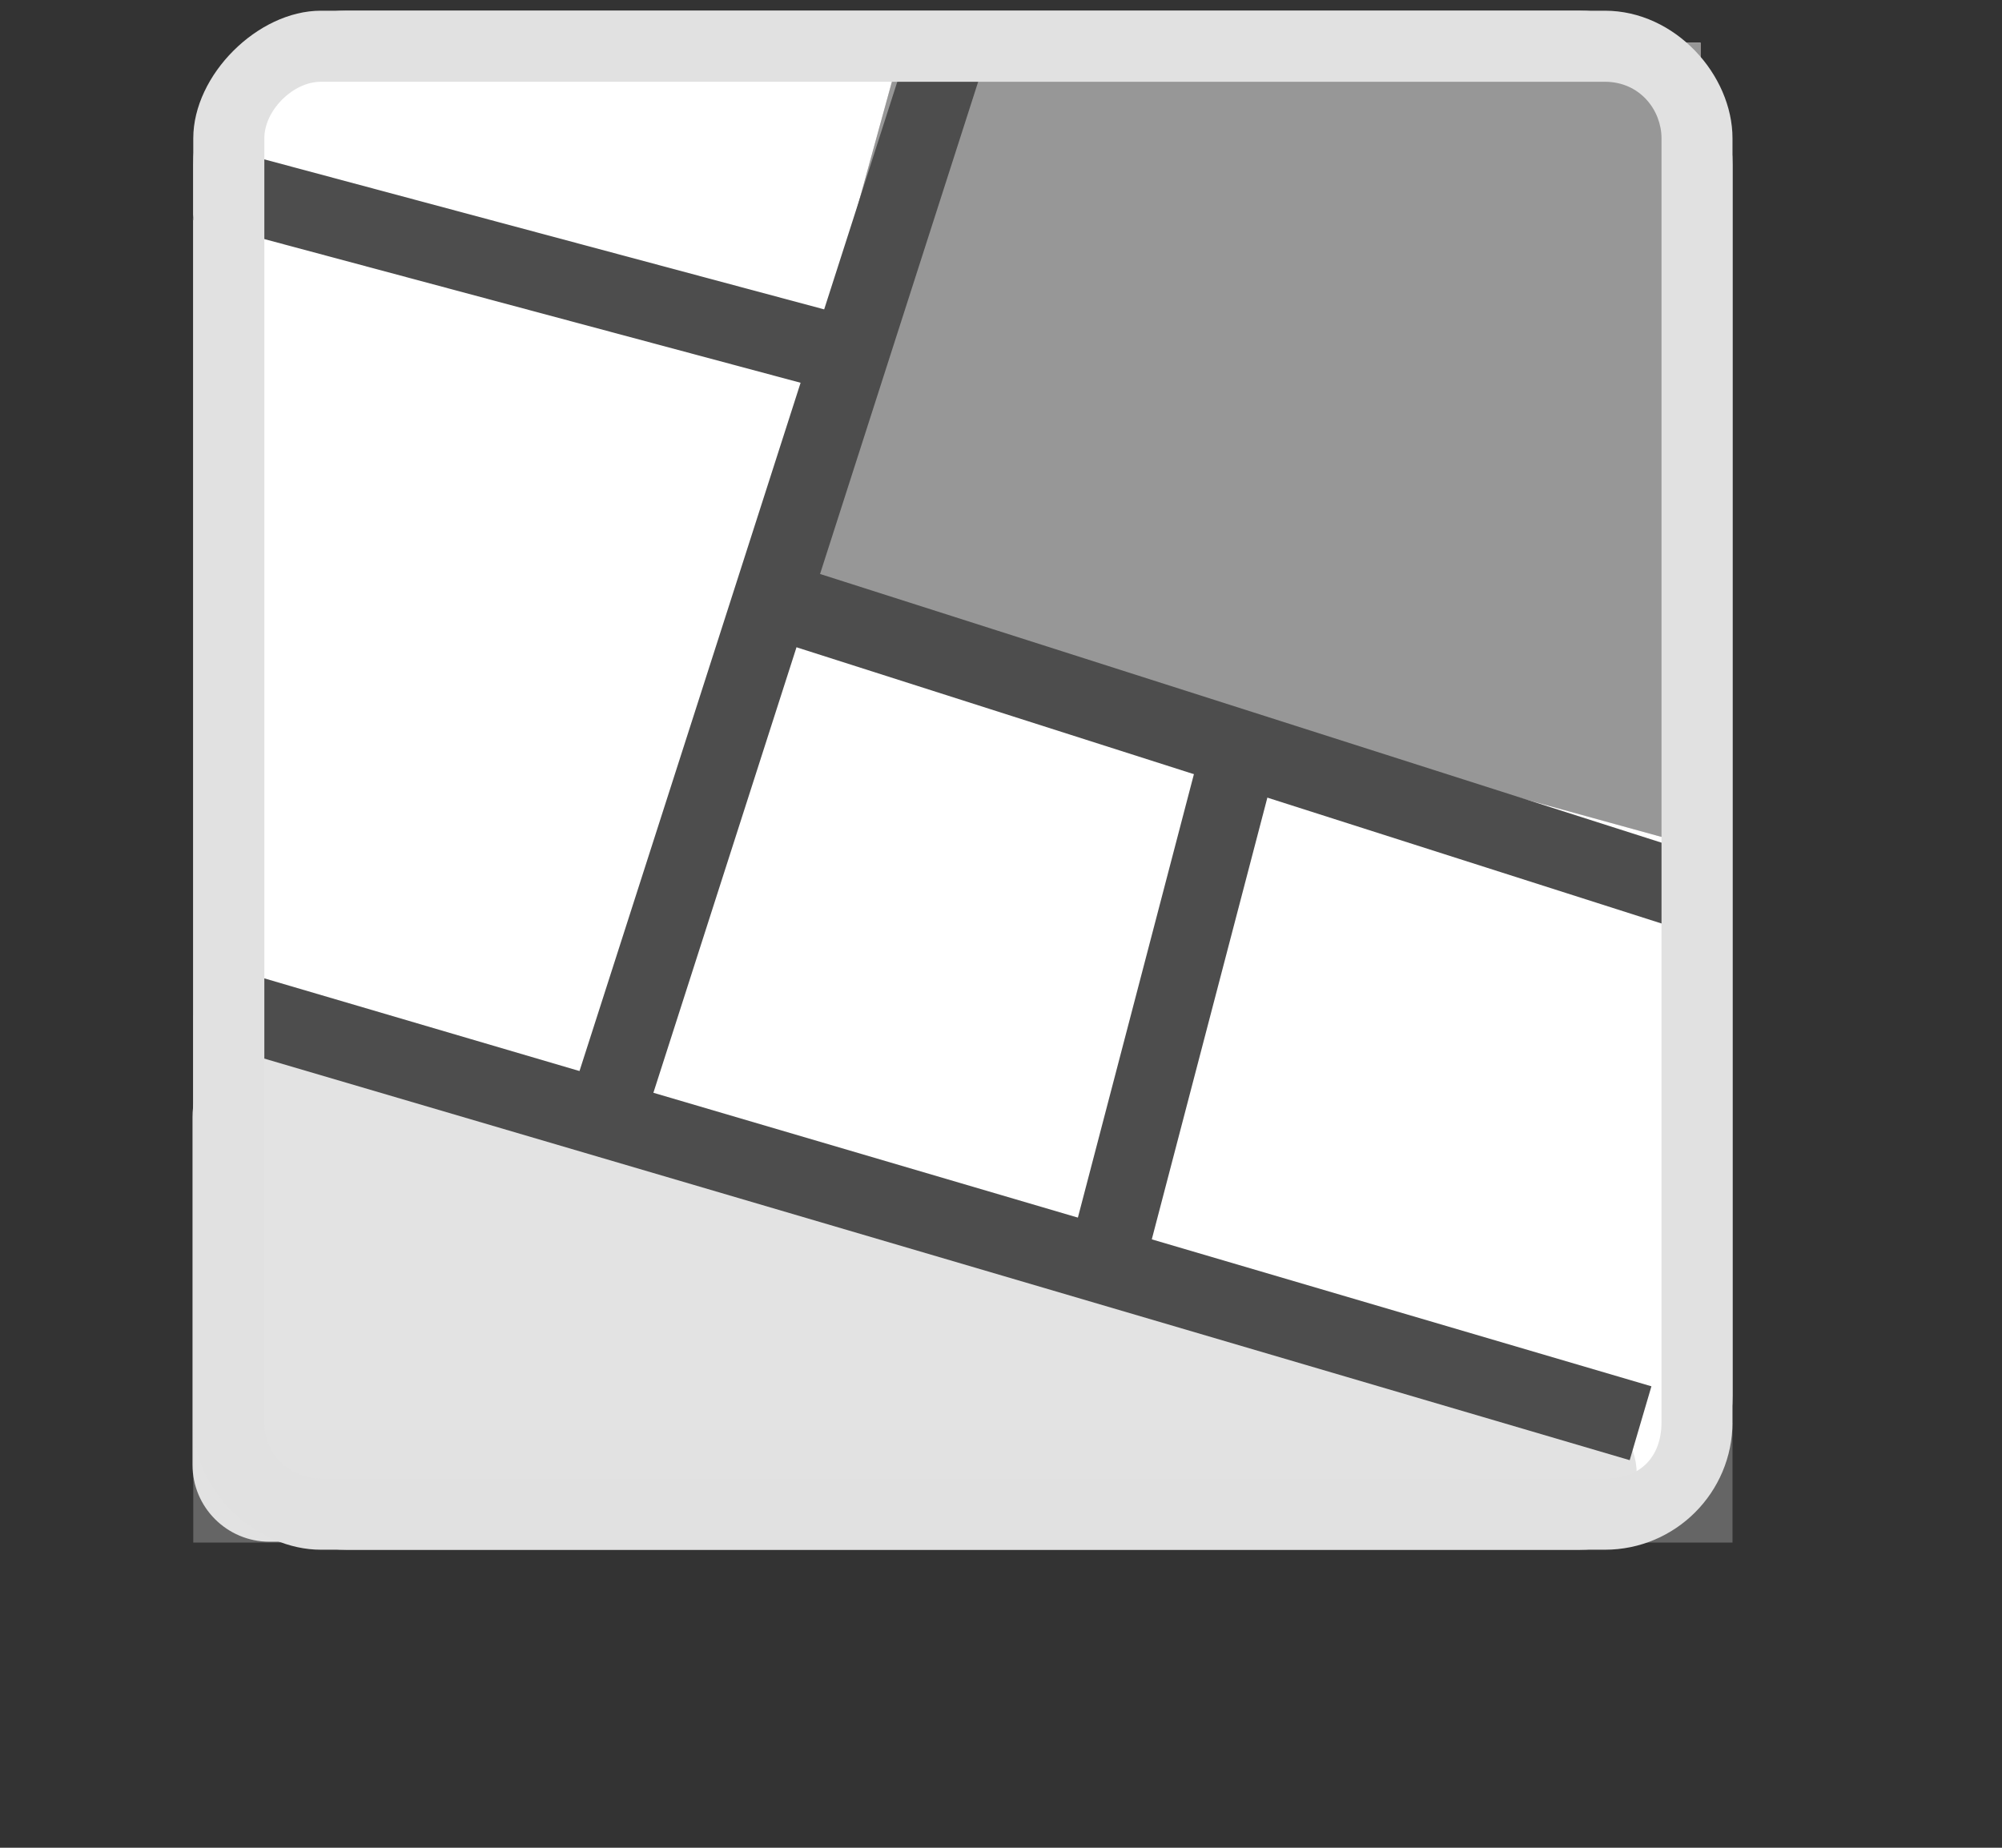 <svg width="26" height="24" viewBox="0 0 26 24" fill="none" xmlns="http://www.w3.org/2000/svg">
<rect x="0" y="0" width="26" height="24" fill="#333333" stroke="none"/>
<g clip-path="url(#clip0_31_1121)">
<path fill-rule="evenodd" clip-rule="evenodd" d="M2.51 2.139C2.51 1.035 3.406 0.139 4.51 0.139H20.5C21.605 0.139 22.5 1.035 22.5 2.139V18.129C22.5 19.233 21.605 20.129 20.5 20.129H4.51C3.406 20.129 2.51 19.233 2.51 18.129V2.139Z" fill="white"/>
<path fill-rule="evenodd" clip-rule="evenodd" d="M2.5 14.507C2.5 13.844 3.133 13.364 3.771 13.544L20.613 18.292C20.994 18.399 21.256 18.746 21.256 19.142V19.142C21.256 19.63 20.861 20.025 20.373 20.025H3.5C2.948 20.025 2.5 19.578 2.5 19.025V14.507Z" fill="#D9D9D9"/>
<path d="M2.51 13.186L22.5 18.481V20.036H2.51V13.186Z" fill="url(#paint0_linear_31_1121)"/>
<path fill-rule="evenodd" clip-rule="evenodd" d="M11.723 0.554H22.085V11.01L9.778 7.617L11.723 0.554Z" fill="#DCD4D4"/>
<path d="M11.723 0.554H22.085V11.01L9.778 7.617L11.723 0.554Z" fill="#979797"/>
<path d="M12.345 0.543L7.785 14.74" stroke="#4D4D4D"/>
<path d="M16.184 9.437L14.417 16.191" stroke="#4D4D4D"/>
<path d="M21.306 18.486L2.703 13.014" stroke="#4D4D4D"/>
<path d="M10.636 4.518L2.628 2.372" stroke="#4D4D4D"/>
<path d="M22.085 11.632L9.754 7.694" stroke="#4D4D4D"/>
<path fill-rule="evenodd" clip-rule="evenodd" d="M20.842 20.129H4.168C3.346 20.129 2.51 19.387 2.51 18.471V1.797C2.51 0.975 3.346 0.139 4.168 0.139H20.842C21.758 0.139 22.5 0.975 22.5 1.797V18.471C22.5 19.387 21.758 20.129 20.842 20.129ZM21.578 1.797C21.578 1.433 21.3 1.062 20.842 1.062H4.168C3.804 1.062 3.433 1.433 3.433 1.797V18.471C3.433 18.929 3.804 19.207 4.168 19.207H20.842C21.3 19.207 21.578 18.929 21.578 18.471V1.797Z" fill="#E1E1E1"/>
</g>
<defs>
<linearGradient id="paint0_linear_31_1121" x1="2.51" y1="13.186" x2="2.51" y2="698.16" gradientUnits="userSpaceOnUse">
<stop stop-color="white" stop-opacity="0.251"/>
<stop offset="1" stop-color="white" stop-opacity="0"/>
</linearGradient>
<clipPath id="clip0_31_1121">
<rect width="25" height="23.106" fill="white" transform="translate(0.5 0.139)"/>
</clipPath>
</defs>
</svg>
